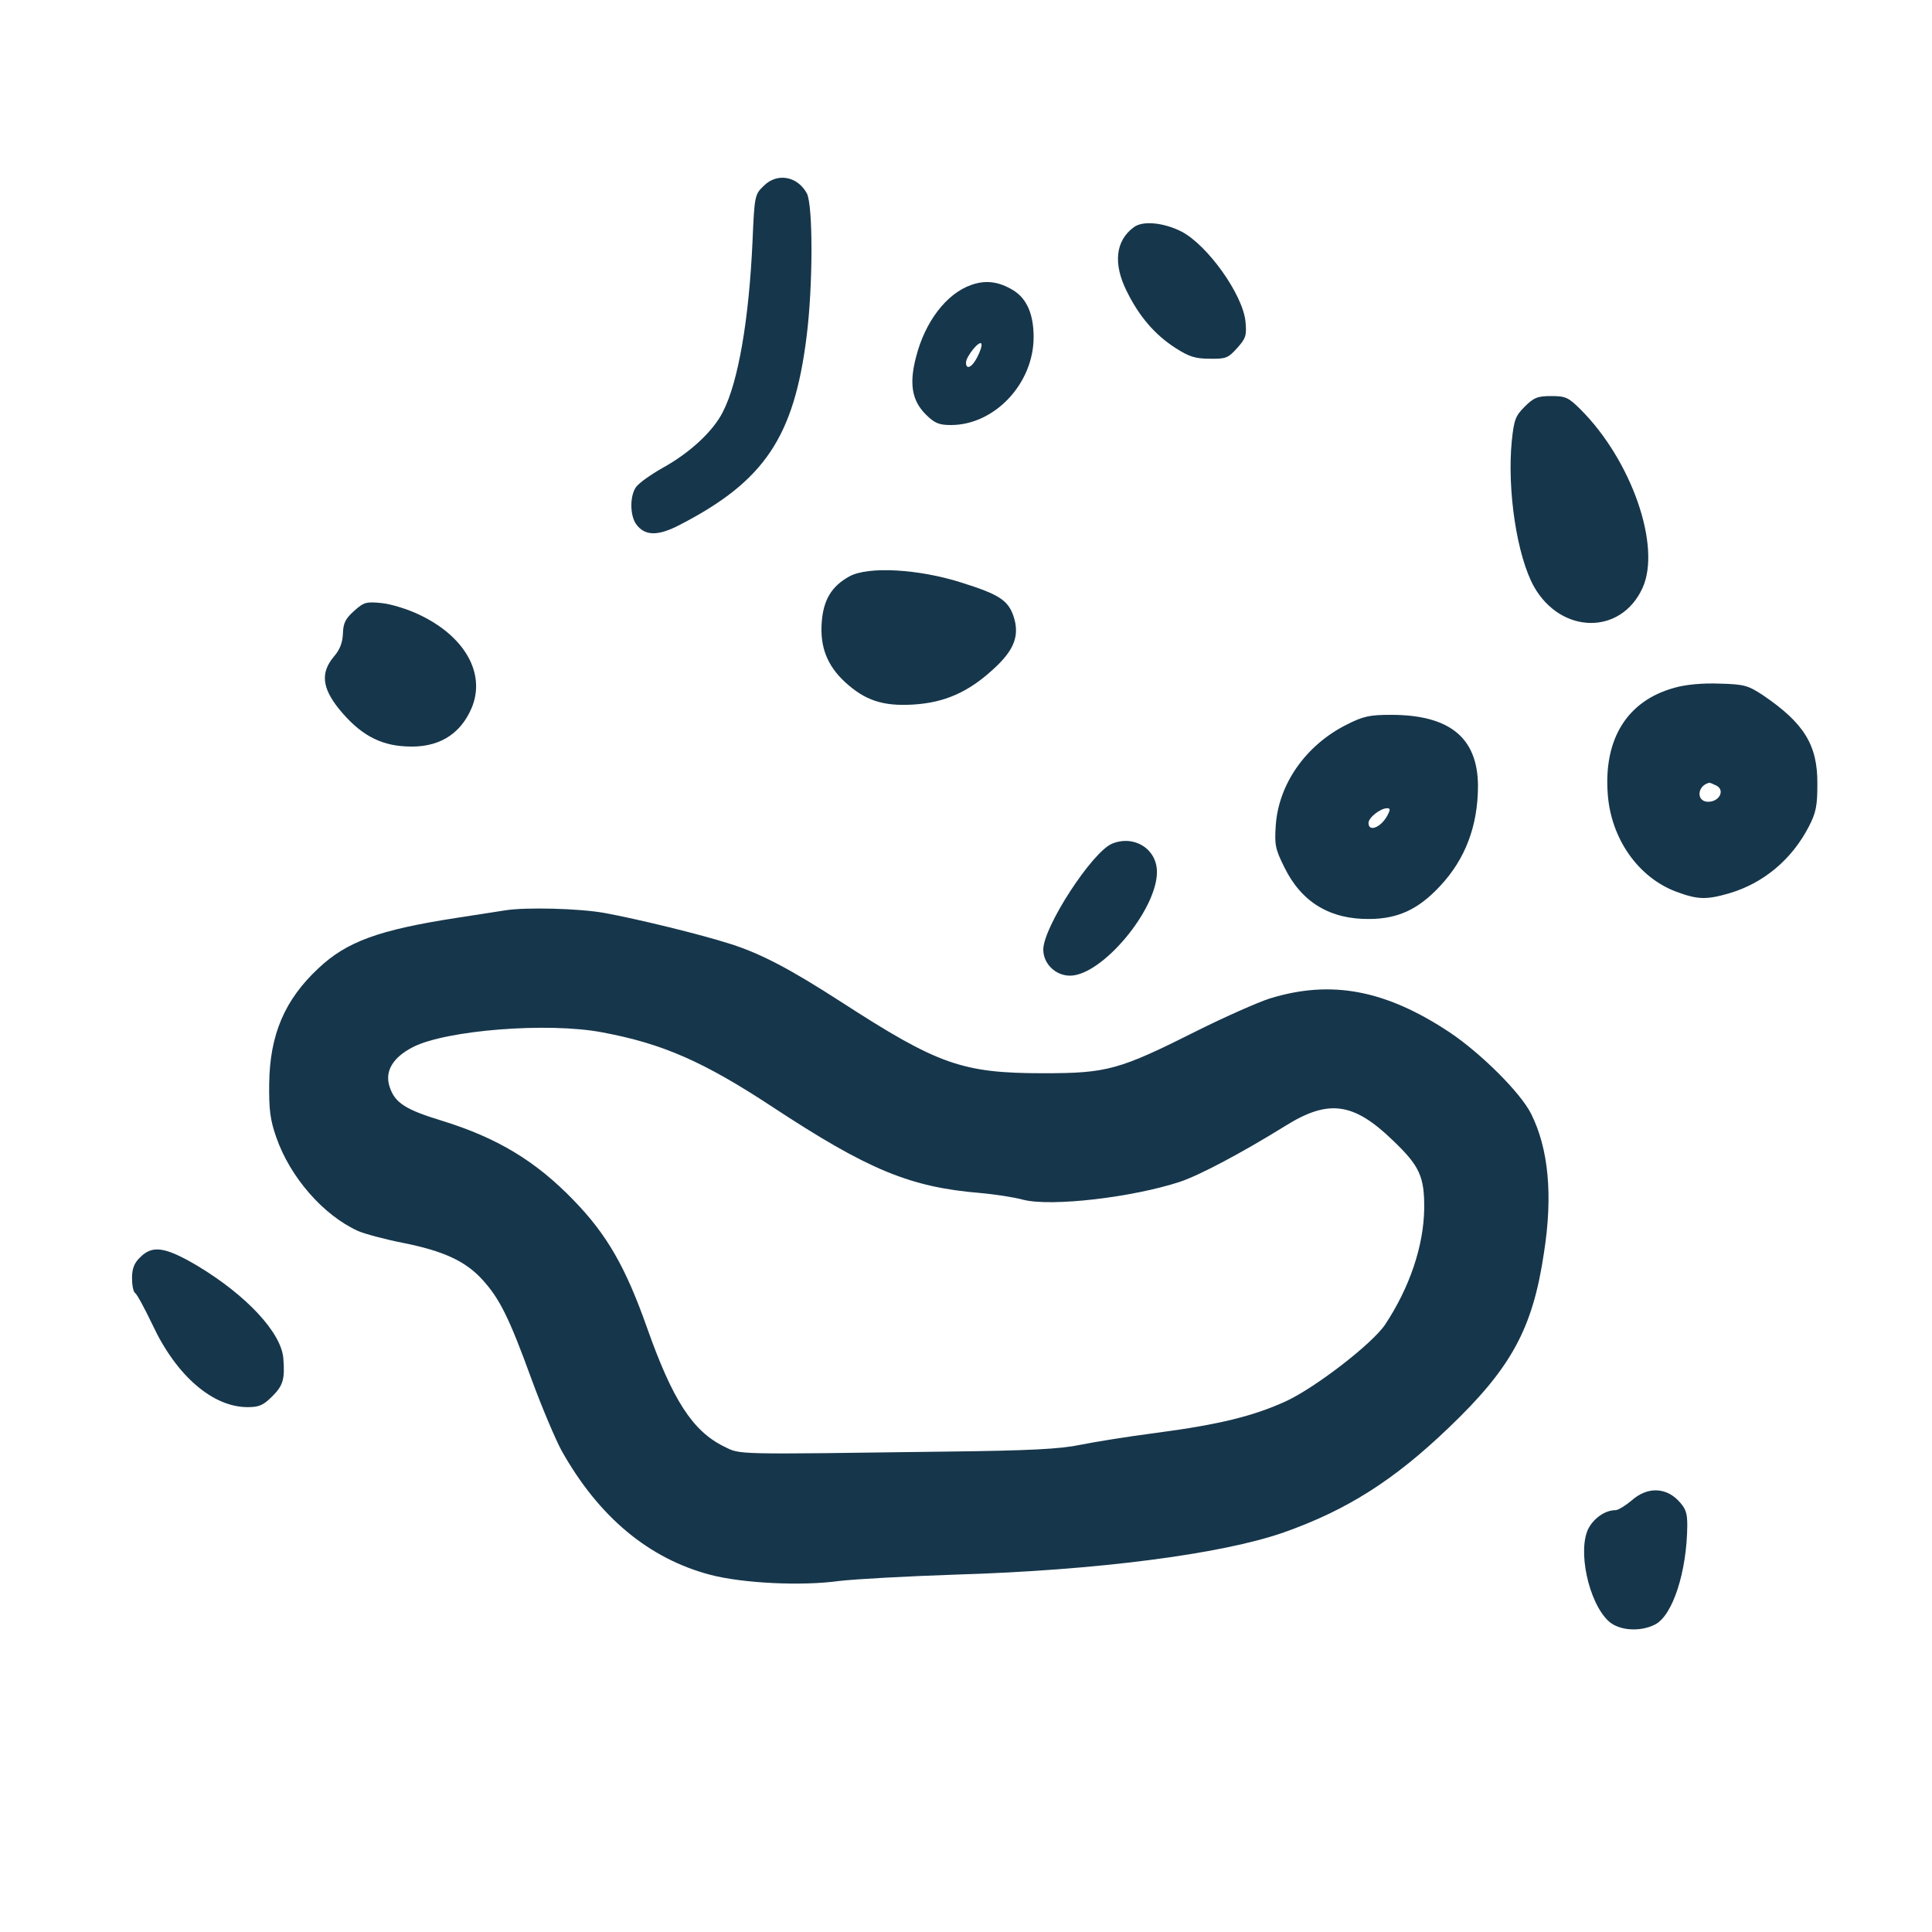 <?xml version="1.0" standalone="no"?>
<!DOCTYPE svg PUBLIC "-//W3C//DTD SVG 20010904//EN"
 "http://www.w3.org/TR/2001/REC-SVG-20010904/DTD/svg10.dtd">
<svg version="1.0" xmlns="http://www.w3.org/2000/svg"
 width="600pt" height="600pt" viewBox="0 0 600 600"
 preserveAspectRatio="xMidYMid meet">
<g transform="translate(0,600) scale(0.1,-0.1)"
fill="#16364b" stroke="none">
<path d="M2371 5422 c-27 -26 -28 -31 -34 -172 -11 -242 -44 -436 -92 -529
-30 -60 -102 -127 -187 -174 -37 -21 -74 -47 -83 -60 -19 -27 -19 -86 0 -114
27 -38 68 -39 138 -2 261 135 353 272 392 584 20 158 20 406 1 444 -29 54 -93
66 -135 23z"/>
<path d="M3522 5295 c-58 -42 -66 -114 -22 -201 38 -77 87 -134 151 -175 42
-27 62 -33 106 -33 50 -1 57 2 85 33 27 30 30 39 26 82 -8 84 -118 238 -199
280 -56 28 -119 34 -147 14z"/>
<path d="M3016 5115 c-77 -27 -143 -114 -171 -223 -22 -84 -13 -136 30 -179
27 -27 41 -33 78 -33 136 0 257 129 257 273 0 71 -21 120 -64 146 -45 27 -85
32 -130 16z m19 -224 c-16 -32 -35 -41 -35 -17 0 19 43 72 48 58 2 -6 -4 -24
-13 -41z"/>
<path d="M4735 4737 c-29 -29 -33 -41 -40 -106 -15 -153 16 -358 69 -453 84
-148 270 -151 337 -4 59 129 -34 396 -192 554 -38 38 -47 42 -92 42 -42 0 -54
-5 -82 -33z"/>
<path d="M2638 4210 c-55 -30 -81 -73 -86 -142 -6 -77 17 -135 72 -186 62 -57
118 -76 213 -70 96 6 170 38 248 110 65 59 82 104 63 163 -17 51 -45 69 -163
106 -132 42 -289 51 -347 19z"/>
<path d="M1100 4103 c-27 -24 -34 -38 -35 -70 -1 -28 -9 -50 -28 -72 -42 -50
-37 -97 16 -163 63 -77 124 -112 207 -116 99 -6 169 35 205 120 44 106 -21
222 -163 289 -35 17 -87 33 -116 36 -48 5 -56 3 -86 -24z"/>
<path d="M5200 3864 c-146 -40 -220 -158 -207 -330 10 -139 95 -259 212 -303
67 -25 94 -26 166 -5 105 31 193 104 246 206 23 44 27 66 27 133 1 121 -41
189 -169 276 -46 30 -57 34 -135 36 -53 2 -106 -3 -140 -13z m131 -304 c27
-15 8 -50 -26 -50 -38 0 -35 50 3 59 2 1 12 -4 23 -9z"/>
<path d="M4181 3749 c-125 -63 -210 -183 -219 -312 -4 -60 -2 -73 27 -131 53
-108 142 -162 266 -160 87 1 150 30 217 102 79 84 118 188 118 312 -1 149 -88
220 -270 220 -66 0 -86 -4 -139 -31z m128 -281 c-20 -38 -59 -53 -59 -24 0 17
37 46 58 46 10 0 10 -5 1 -22z"/>
<path d="M3454 3380 c-62 -25 -214 -259 -214 -329 0 -44 38 -81 83 -81 99 0
270 204 270 322 0 71 -70 116 -139 88z"/>
<path d="M1570 3173 c-14 -2 -83 -13 -155 -24 -238 -37 -338 -73 -426 -156
-105 -98 -151 -206 -153 -358 -1 -81 3 -113 22 -167 43 -124 146 -242 254
-291 21 -9 84 -26 140 -37 125 -25 193 -56 246 -114 53 -58 83 -117 153 -310
32 -87 74 -186 93 -221 116 -207 272 -336 463 -386 100 -26 282 -35 398 -19
50 6 214 15 365 20 433 13 823 63 1017 131 195 69 341 161 511 324 195 186
262 308 297 545 28 179 14 323 -40 431 -33 66 -156 188 -253 253 -199 132
-368 164 -559 105 -37 -12 -139 -57 -225 -100 -243 -122 -279 -132 -478 -132
-252 0 -327 27 -627 221 -158 102 -249 150 -343 180 -93 30 -290 78 -394 97
-80 14 -243 18 -306 8z m300 -379 c188 -35 315 -91 528 -231 298 -196 428
-250 647 -268 44 -4 104 -13 133 -21 87 -22 338 7 487 56 62 21 192 90 326
173 134 84 212 74 334 -44 84 -80 99 -113 98 -214 -2 -115 -45 -243 -121 -358
-39 -59 -215 -195 -307 -238 -100 -46 -207 -73 -405 -99 -85 -11 -191 -28
-235 -37 -62 -13 -155 -18 -415 -21 -671 -9 -639 -10 -692 16 -97 48 -159 144
-238 367 -67 190 -125 291 -229 398 -117 121 -236 193 -407 246 -115 35 -148
56 -164 106 -16 48 10 91 72 123 103 53 420 78 588 46z"/>
<path d="M435 2095 c-18 -17 -25 -35 -25 -64 0 -22 4 -42 9 -46 6 -3 30 -48
55 -100 74 -158 187 -255 295 -255 36 0 49 6 77 34 33 33 39 53 34 116 -5 80
-114 197 -267 289 -100 59 -140 65 -178 26z"/>
<path d="M5067 1340 c-19 -16 -42 -30 -50 -30 -31 0 -65 -23 -83 -55 -36 -67
-1 -232 62 -290 32 -29 97 -34 144 -10 55 28 99 165 100 308 0 40 -5 53 -29
78 -41 41 -97 41 -144 -1z"/>
</g>
</svg>
